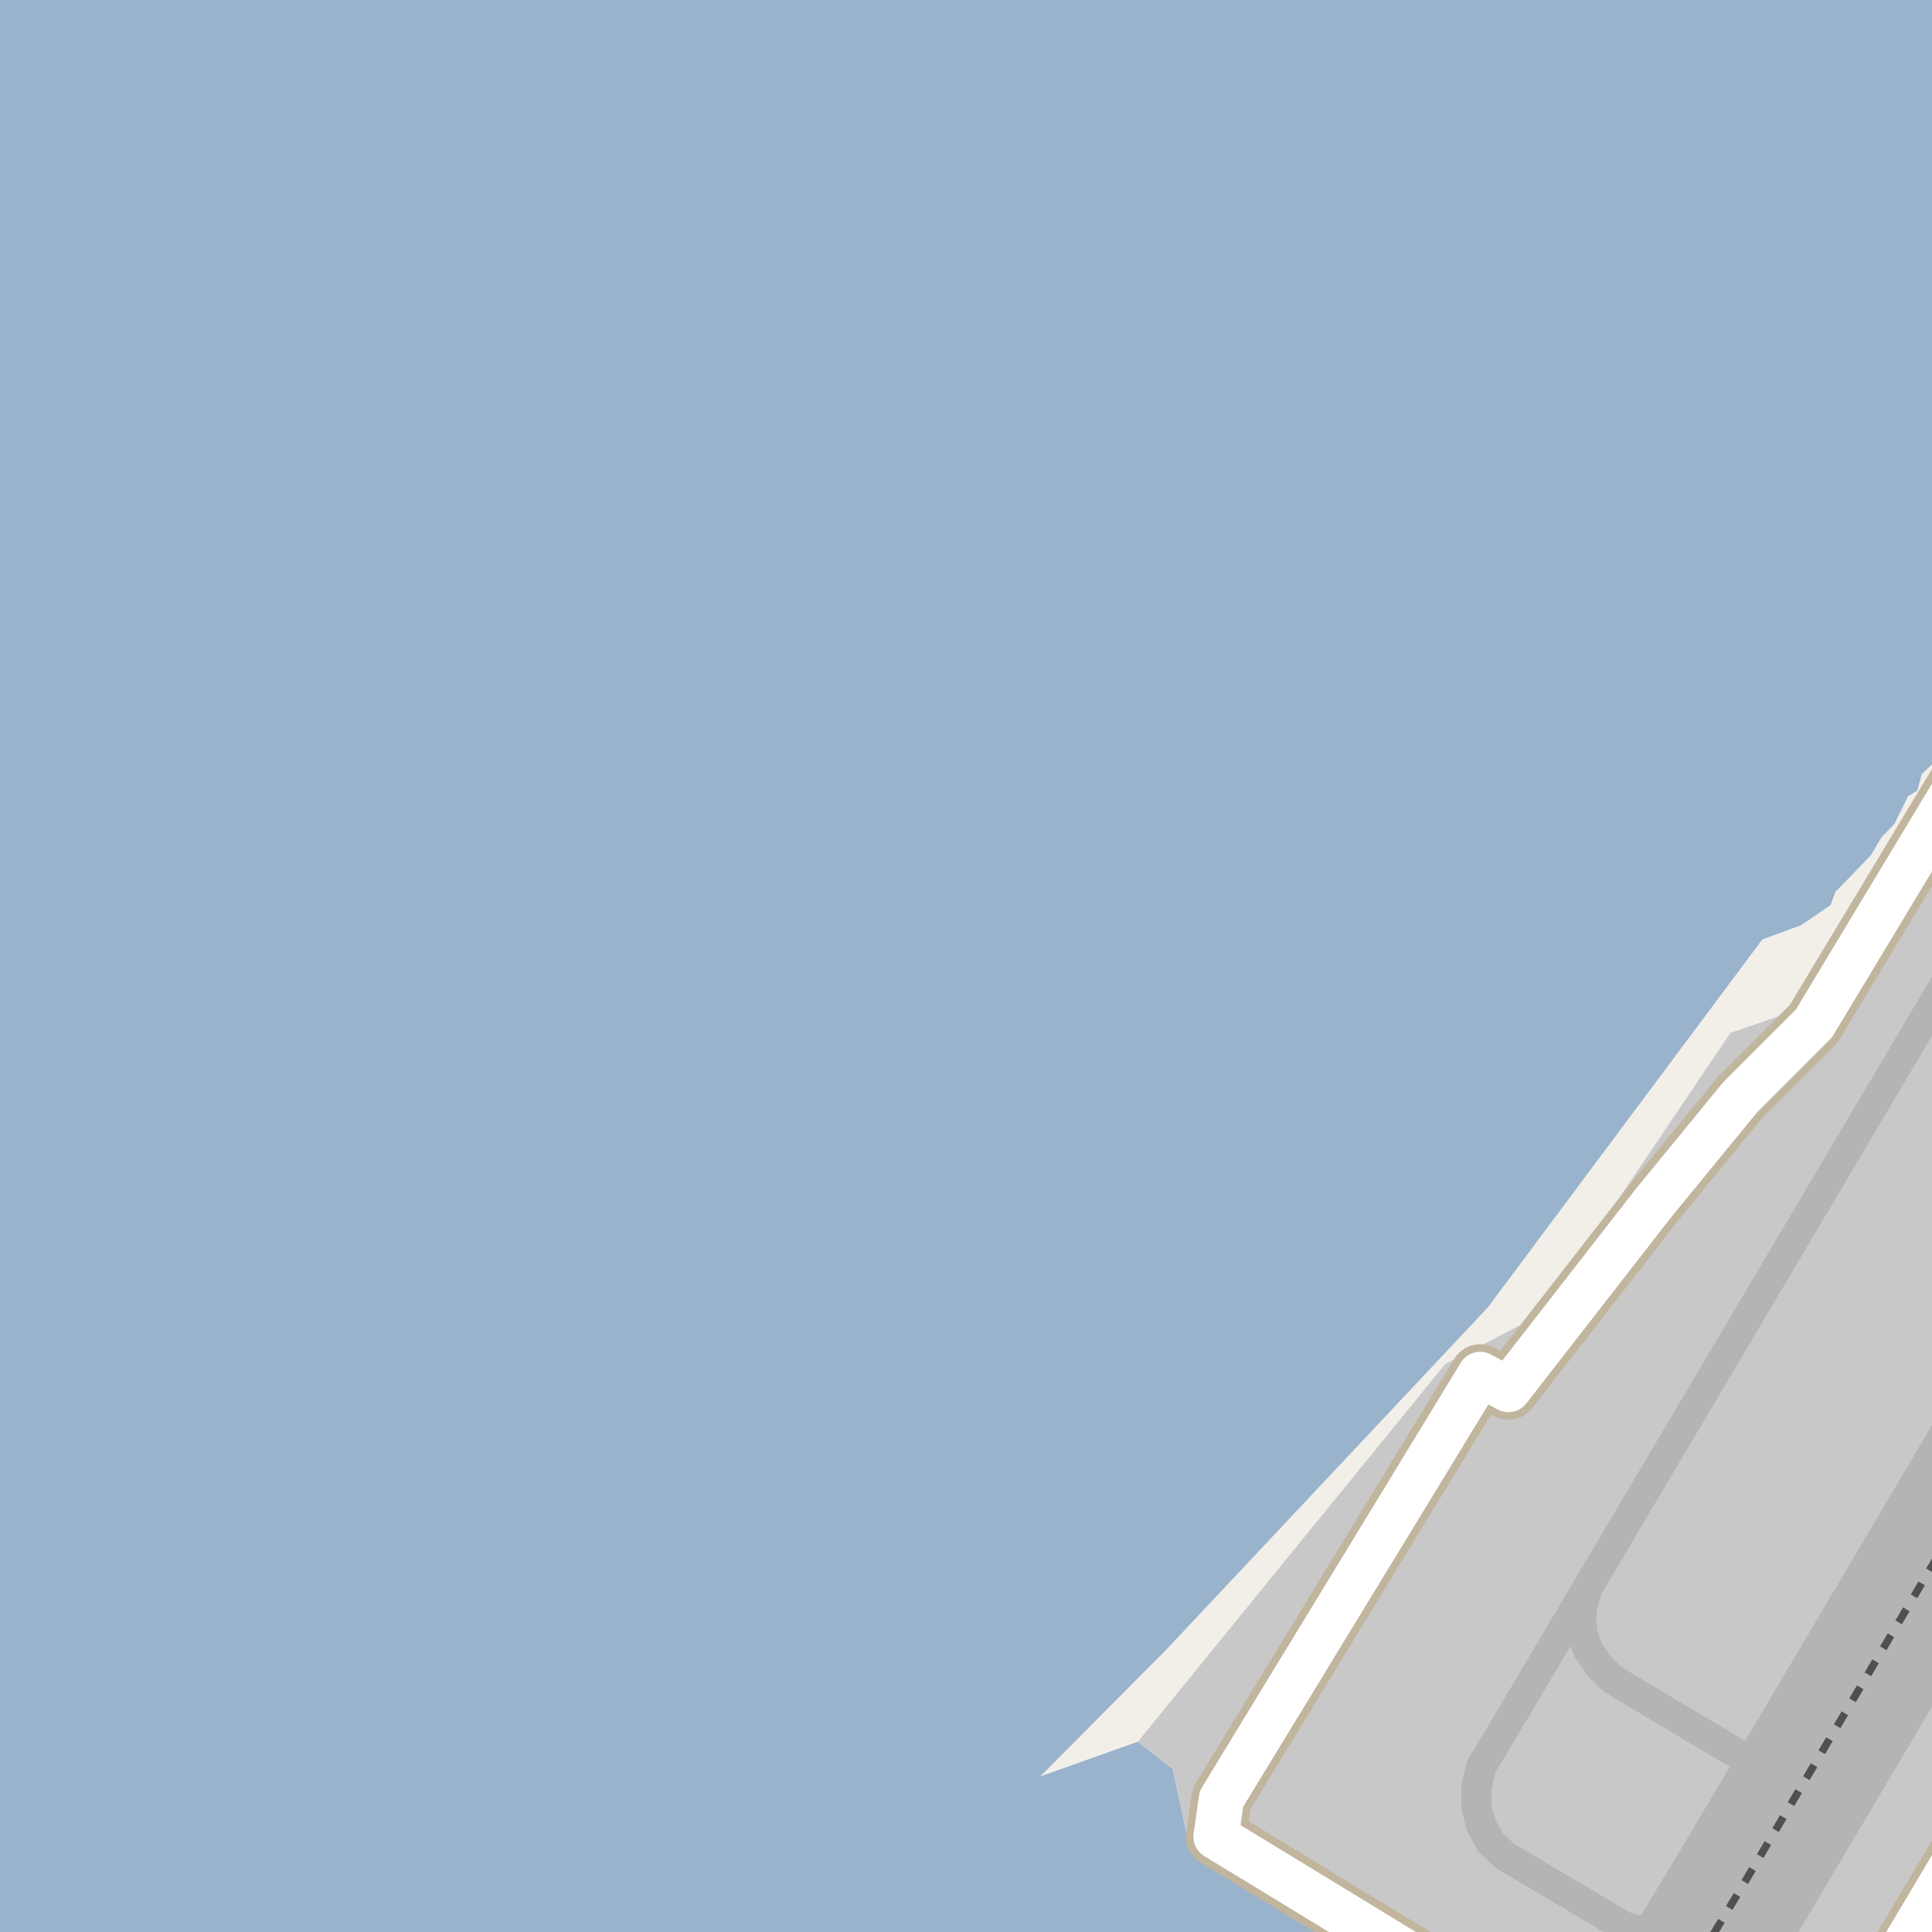 <?xml version="1.0" encoding="UTF-8"?>
<svg xmlns="http://www.w3.org/2000/svg" xmlns:xlink="http://www.w3.org/1999/xlink" width="256pt" height="256pt" viewBox="0 0 256 256" version="1.1">
<g id="surface2">
<rect x="0" y="0" width="256" height="256" style="fill:rgb(60%,70.196%,80%);fill-opacity:1;stroke:none;"/>
<path style=" stroke:none;fill-rule:evenodd;fill:rgb(94.902%,93.725%,91.373%);fill-opacity:1;" d="M -4 -4 L 259 -4 L 259 259 L 177.695 259 L 173.02 254 L 157.668 245.016 L 155.387 234.406 L 150.773 230.777 L 137.832 235.391 L 154.555 218.566 L 197.129 173.258 L 233.516 124.48 L 238.695 122.574 L 242.559 119.934 L 243.195 118.176 L 245.492 115.824 L 247.938 113.285 L 249.309 110.934 L 251.02 109.176 L 252.828 105.508 L 254.051 104.773 L 254.641 102.574 L 257.281 100.078 L 258.402 96.703 L 259 96.004 L 259 -4 Z M -4 -4 "/>
<path style=" stroke:none;fill-rule:evenodd;fill:rgb(78.431%,78.431%,78.431%);fill-opacity:1;" d="M -4 -4 L 259 -4 L 259 102.398 L 239.984 133.188 L 229.289 136.863 L 204.156 174.172 L 191.484 180.754 L 150.773 230.777 L 155.387 234.406 L 157.668 245.016 L 173.02 254 L 177.695 259 L 256.605 259 L 259 254.758 L 259 -4 Z M -4 -4 "/>
<path style="fill:none;stroke-width:8;stroke-linecap:round;stroke-linejoin:round;stroke:rgb(75.686%,70.98%,61.569%);stroke-opacity:1;stroke-miterlimit:10;" d="M 264 238.262 L 248.648 264 M 194.98 264 L 161.129 243.371 L 161.844 238.371 L 196.129 182.121 L 199.879 184.121 L 219.129 159.375 L 230.598 145.371 L 240.348 135.621 L 264 96.371 "/>
<path style="fill:none;stroke-width:6;stroke-linecap:round;stroke-linejoin:round;stroke:rgb(100%,100%,100%);stroke-opacity:1;stroke-miterlimit:10;" d="M 264 238.262 L 248.648 264 M 194.98 264 L 161.129 243.371 L 161.844 238.371 L 196.129 182.121 L 199.879 184.121 L 219.129 159.375 L 230.598 145.371 L 240.348 135.621 L 264 96.371 "/>
<path style="fill:none;stroke-width:19;stroke-linecap:butt;stroke-linejoin:round;stroke:rgb(70.588%,70.588%,70.588%);stroke-opacity:1;stroke-miterlimit:10;" d="M 275 175.375 L 244.32 227.238 L 230.641 250.309 L 222.75 263.391 "/>
<path style="fill:none;stroke-width:4;stroke-linecap:round;stroke-linejoin:round;stroke:rgb(70.588%,70.588%,70.588%);stroke-opacity:1;stroke-miterlimit:10;" d="M 197.727 231.699 L 196.324 233.961 L 195.625 236.844 L 195.625 239.414 L 196.246 241.828 L 197.414 244.012 L 199.363 245.883 L 215.102 255.23 L 216.91 255.785 L 219.109 255.949 L 221.473 255.84 L 223.785 255.18 L 226.207 254.082 L 228.078 252.867 L 230.641 250.309 "/>
<path style="fill:none;stroke-width:4;stroke-linecap:round;stroke-linejoin:round;stroke:rgb(70.588%,70.588%,70.588%);stroke-opacity:1;stroke-miterlimit:10;" d="M 260 126.574 L 210.449 210.23 L 197.727 231.699 "/>
<path style="fill:none;stroke-width:4;stroke-linecap:round;stroke-linejoin:round;stroke:rgb(70.588%,70.588%,70.588%);stroke-opacity:1;stroke-miterlimit:10;" d="M 210.449 210.23 L 209.703 212.488 L 209.48 214.523 L 209.703 216.559 L 210.473 218.707 L 211.848 220.688 L 213.391 222.281 L 215.203 223.438 L 230.059 232.293 L 232.203 233.176 L 234.57 233.613 L 236.66 233.449 L 238.859 232.734 L 240.621 231.578 L 244.32 227.238 "/>
<path style="fill:none;stroke-width:1;stroke-linecap:butt;stroke-linejoin:round;stroke:rgb(31.373%,31.373%,31.373%);stroke-opacity:1;stroke-dasharray:2,2;stroke-miterlimit:10;" d="M 275 175.375 L 244.32 227.238 L 230.641 250.309 L 222.75 263.391 "/>
</g>
</svg>

